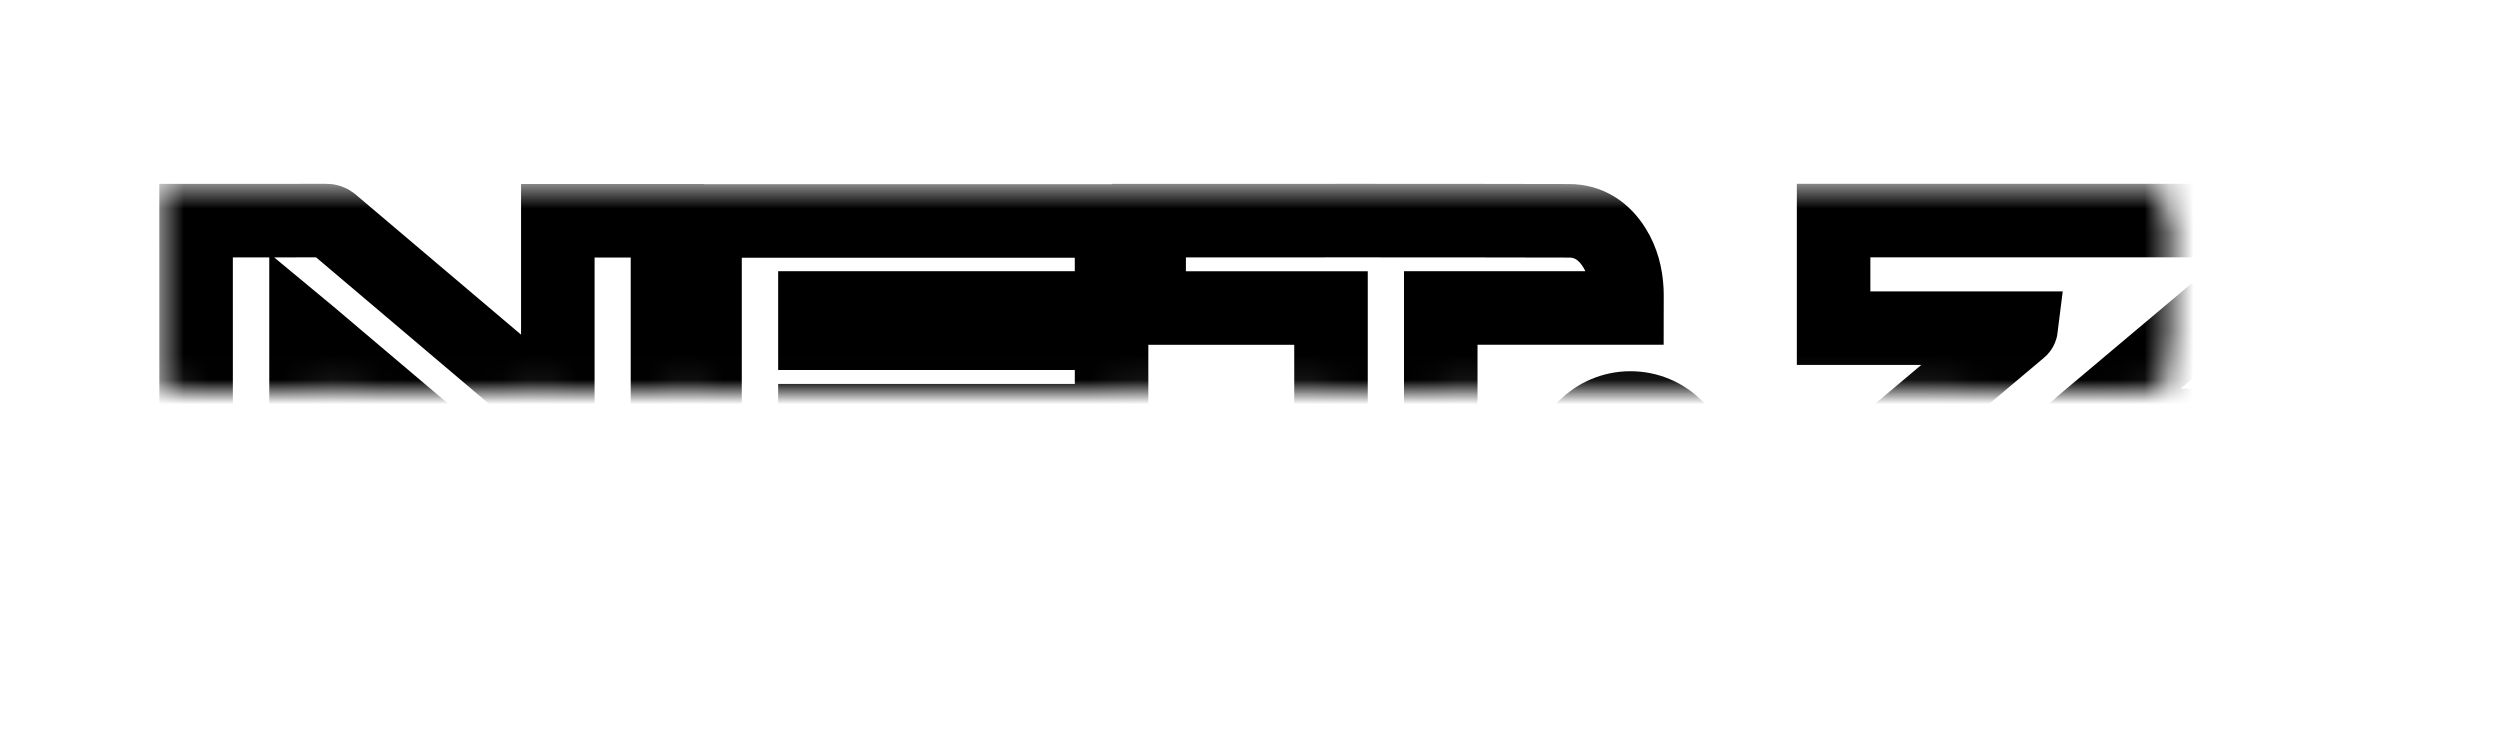 <?xml version="1.0" encoding="UTF-8" standalone="no"?>
<svg width="102px" height="30px" viewBox="0 0 102 30" version="1.1" xmlns="http://www.w3.org/2000/svg" xmlns:xlink="http://www.w3.org/1999/xlink">
    <!-- Generator: Sketch 3.8.2 (29753) - http://www.bohemiancoding.com/sketch -->
    <title>img-main-logo-small</title>
    <desc>Created with Sketch.</desc>
    <defs>
        <path d="M63.879,19.29 C63.877,20.737 65.056,21.932 66.491,21.936 C67.974,21.939 69.161,20.774 69.166,19.309 C69.17,17.836 67.986,16.645 66.521,16.646 C65.068,16.647 63.882,17.834 63.879,19.29 L63.879,19.29 Z M66.377,12.566 C66.377,12.31 66.387,12.069 66.375,11.83 C66.343,11.216 66.195,10.633 65.867,10.107 C65.443,9.427 64.825,9.012 64.025,9.009 C58.356,8.995 52.687,9.002 47.018,9.002 L46.885,9.002 L46.885,12.567 L54.305,12.567 L54.305,21.741 L58.783,21.741 L58.783,12.566 L66.377,12.566 Z M8,9.002 L8,9.158 C8,12.389 8,15.621 8.001,18.853 C8.001,19.049 8.004,19.247 8.026,19.442 C8.096,20.078 8.352,20.621 8.856,21.03 C9.444,21.506 10.139,21.698 10.876,21.738 C11.381,21.764 11.888,21.747 12.394,21.748 C12.42,21.748 12.447,21.741 12.486,21.736 L12.486,13.527 C12.555,13.584 12.604,13.625 12.652,13.666 C13.304,14.218 13.956,14.771 14.609,15.324 C17.108,17.44 19.607,19.557 22.109,21.671 C22.161,21.715 22.243,21.746 22.311,21.746 C23.909,21.75 25.507,21.749 27.105,21.749 C27.147,21.749 27.19,21.745 27.233,21.743 L27.233,9.008 L22.759,9.008 L22.759,16.881 C22.708,16.842 22.676,16.82 22.647,16.795 C19.611,14.224 16.576,11.654 13.542,9.081 C13.472,9.023 13.405,9 13.316,9 C11.593,9.002 9.871,9.002 8.149,9.002 L8,9.002 Z M84.866,17.359 C84.906,17.323 84.92,17.309 84.935,17.296 C87.622,15.034 90.309,12.772 92.996,10.511 C93.305,10.251 93.408,9.908 93.281,9.553 C93.155,9.2 92.855,9 92.451,9 C86.617,9 80.784,9 74.95,9 L74.811,9 L74.811,13.389 L82.462,13.389 C82.457,13.43 82.435,13.444 82.414,13.461 C80.744,14.867 79.073,16.273 77.403,17.679 C76.383,18.537 75.363,19.395 74.344,20.253 C74.168,20.402 74.059,20.586 74.035,20.818 C73.987,21.291 74.344,21.755 74.915,21.751 C76.091,21.742 77.268,21.755 78.444,21.755 C79.351,21.755 80.258,21.748 81.165,21.748 C84.931,21.747 88.697,21.747 92.463,21.747 L92.633,21.747 L92.633,17.359 L84.866,17.359 Z M28.765,21.759 L45.353,21.759 L45.353,18.205 L33.248,18.205 L33.248,17.164 L45.352,17.164 L45.352,13.595 L33.249,13.595 L33.249,12.566 L45.351,12.566 L45.351,9.015 L28.765,9.015 L28.765,21.759 Z" id="path-1"></path>
        <mask id="mask-2" maskContentUnits="userSpaceOnUse" maskUnits="objectBoundingBox" x="-1.5" y="-1.5" width="88.334" height="15.936">
            <rect x="6.5" y="7.5" width="88.334" height="15.936" fill="white"></rect>
            <use xlink:href="#path-1" fill="black"></use>
        </mask>
    </defs>
    <g id="Page-1" stroke="none" stroke-width="1" fill="none" fill-rule="evenodd">
        <g id="img-main-logo-small">
            <g id="Fill-1">
                <use fill-opacity="0" fill="#FFFFFF" fill-rule="evenodd" xlink:href="#path-1"></use>
                <use stroke="#000000" mask="url(#mask-2)" stroke-width="3" xlink:href="#path-1"></use>
            </g>
        </g>
    </g>
</svg>